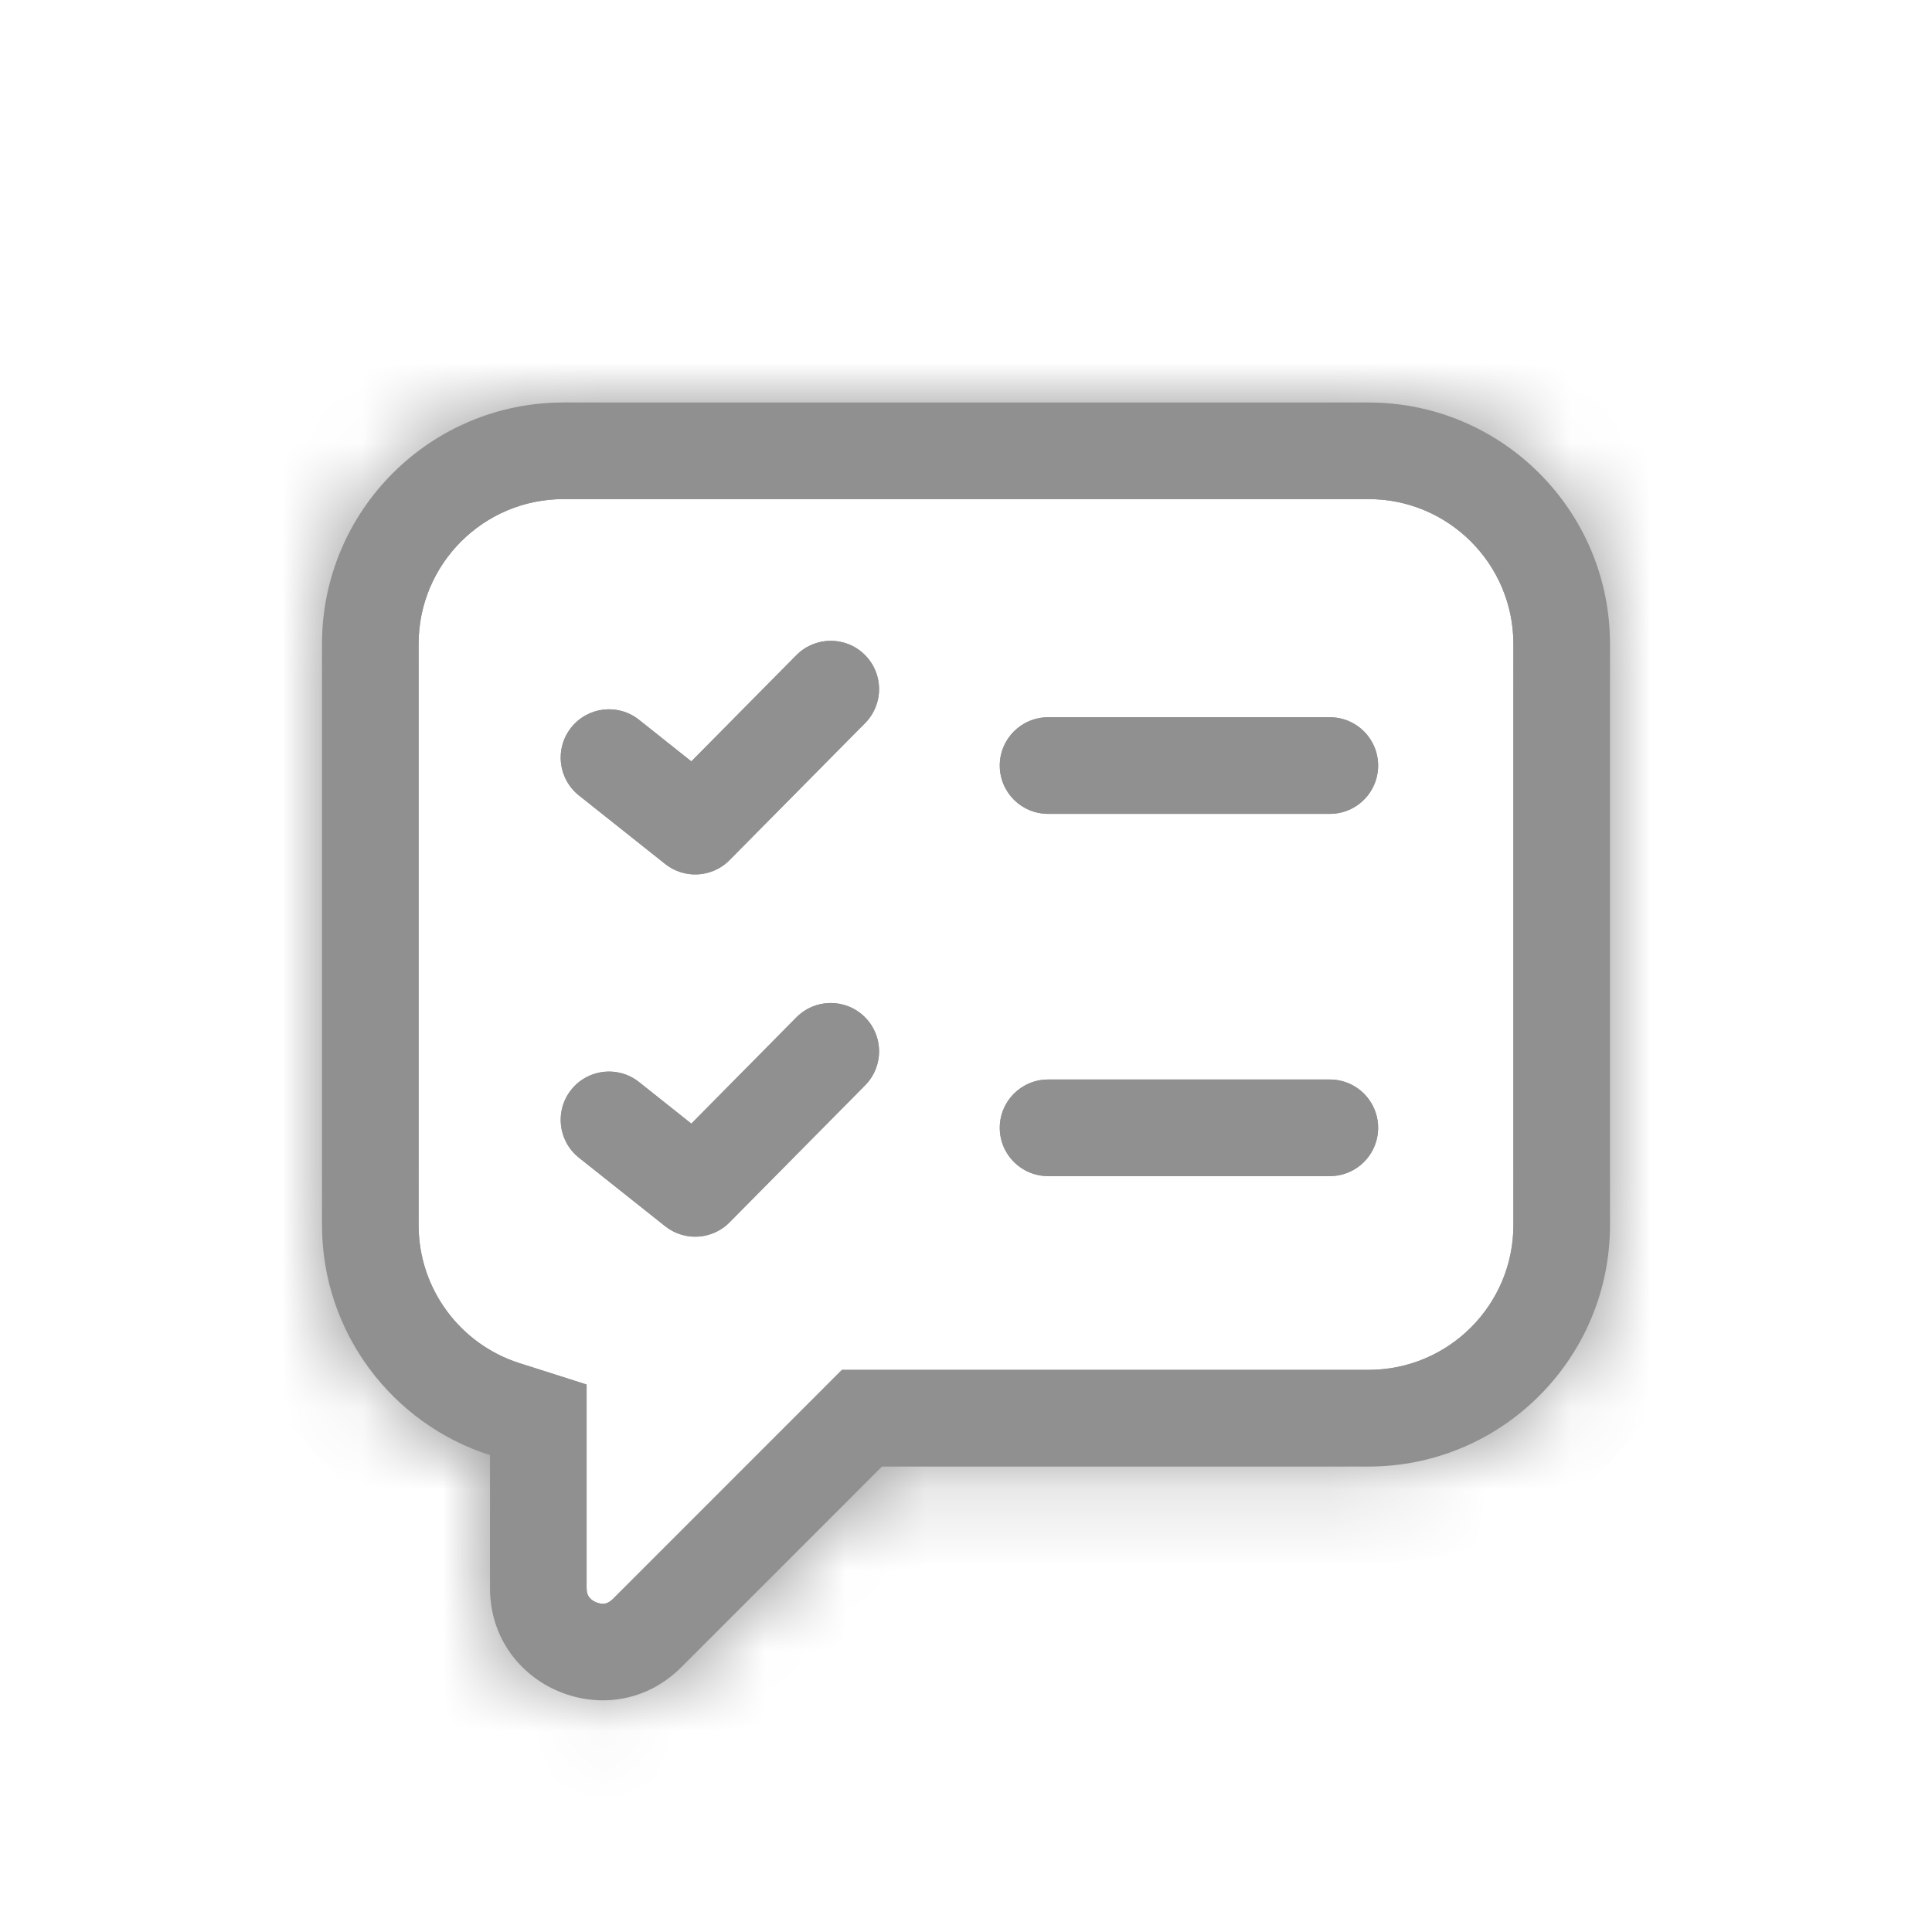 <svg width="24" height="24" viewBox="0 0 24 24" fill="none" xmlns="http://www.w3.org/2000/svg">
<mask id="path-1-inside-1_23073_15410" fill="white">
<path fill-rule="evenodd" clip-rule="evenodd" d="M7 5C5.343 5 4 6.343 4 8V15.217C4 16.556 4.877 17.69 6.087 18.076V19.728C6.087 20.967 7.586 21.588 8.462 20.712L10.956 18.218H17C18.657 18.218 20 16.874 20 15.217V8C20 6.343 18.657 5 17 5H7Z"/>
</mask>
<path d="M6.087 18.076H7.287V17.199L6.452 16.933L6.087 18.076ZM8.462 20.712L7.614 19.863L8.462 20.712ZM10.956 18.218V17.017H10.459L10.108 17.369L10.956 18.218ZM5.2 8C5.2 7.006 6.006 6.2 7 6.2V3.8C4.68 3.8 2.8 5.68 2.8 8H5.2ZM5.2 15.217V8H2.8V15.217H5.2ZM6.452 16.933C5.724 16.701 5.2 16.019 5.2 15.217H2.8C2.8 17.093 4.029 18.679 5.722 19.219L6.452 16.933ZM7.287 19.728V18.076H4.887V19.728H7.287ZM7.614 19.863C7.571 19.905 7.539 19.916 7.516 19.92C7.487 19.925 7.447 19.922 7.405 19.905C7.363 19.887 7.333 19.861 7.316 19.837C7.302 19.818 7.287 19.787 7.287 19.728H4.887C4.887 22.037 7.678 23.193 9.311 21.56L7.614 19.863ZM10.108 17.369L7.614 19.863L9.311 21.56L11.805 19.066L10.108 17.369ZM17 17.017H10.956V19.418H17V17.017ZM18.8 15.217C18.8 16.212 17.994 17.017 17 17.017V19.418C19.32 19.418 21.2 17.537 21.2 15.217H18.8ZM18.8 8V15.217H21.2V8H18.8ZM17 6.2C17.994 6.2 18.8 7.006 18.8 8H21.2C21.2 5.68 19.32 3.8 17 3.8V6.2ZM7 6.2H17V3.8H7V6.2Z" fill="#909090" mask="url(#path-1-inside-1_23073_15410)"/>
<path d="M13.02 14.01L16.52 14.01" stroke="#909090" stroke-width="1.2" stroke-linecap="round" stroke-linejoin="round"/>
<path d="M7.565 13.912L8.636 14.763L10.32 13.06" stroke="#909090" stroke-width="1.2" stroke-linecap="round" stroke-linejoin="round"/>
<path d="M13.02 9.51L16.52 9.51" stroke="#909090" stroke-width="1.2" stroke-linecap="round" stroke-linejoin="round"/>
<path d="M7.565 9.412L8.636 10.263L10.32 8.561" stroke="#909090" stroke-width="1.2" stroke-linecap="round" stroke-linejoin="round"/>
<path fill-rule="evenodd" clip-rule="evenodd" d="M7.287 17.199V19.728C7.287 19.787 7.302 19.818 7.316 19.837C7.333 19.861 7.363 19.887 7.405 19.905C7.447 19.922 7.487 19.925 7.516 19.92C7.539 19.916 7.571 19.905 7.614 19.863L10.459 17.017H17C17.994 17.017 18.8 16.212 18.8 15.217V8C18.8 7.006 17.994 6.2 17 6.2H7C6.006 6.2 5.2 7.006 5.2 8V15.217C5.2 16.019 5.724 16.701 6.452 16.933L7.287 17.199ZM4 8C4 6.343 5.343 5 7 5H17C18.657 5 20 6.343 20 8V15.217C20 16.874 18.657 18.218 17 18.218H10.956L8.462 20.712C7.586 21.588 6.087 20.967 6.087 19.728V18.076C4.877 17.69 4 16.556 4 15.217V8Z" fill="#909090"/>
<path fill-rule="evenodd" clip-rule="evenodd" d="M12.419 14.01C12.419 13.679 12.688 13.41 13.02 13.41H16.52C16.851 13.41 17.119 13.679 17.119 14.01C17.119 14.342 16.851 14.61 16.52 14.61H13.02C12.688 14.61 12.419 14.342 12.419 14.01Z" fill="#909090"/>
<path fill-rule="evenodd" clip-rule="evenodd" d="M10.742 12.633C10.978 12.867 10.98 13.246 10.747 13.482L9.063 15.184C8.848 15.402 8.503 15.422 8.263 15.232L7.192 14.381C6.933 14.175 6.889 13.797 7.095 13.538C7.301 13.278 7.679 13.235 7.938 13.441L8.588 13.958L9.893 12.638C10.127 12.402 10.506 12.4 10.742 12.633Z" fill="#909090"/>
<path fill-rule="evenodd" clip-rule="evenodd" d="M12.419 9.51C12.419 9.179 12.688 8.91 13.02 8.91L16.52 8.91C16.851 8.91 17.119 9.179 17.119 9.51C17.119 9.842 16.851 10.11 16.52 10.11H13.02C12.688 10.11 12.419 9.842 12.419 9.51Z" fill="#909090"/>
<path fill-rule="evenodd" clip-rule="evenodd" d="M10.742 8.133C10.978 8.367 10.98 8.746 10.747 8.982L9.063 10.684C8.848 10.902 8.503 10.922 8.263 10.732L7.192 9.881C6.933 9.675 6.889 9.297 7.095 9.038C7.301 8.778 7.679 8.735 7.938 8.941L8.588 9.458L9.893 8.138C10.127 7.903 10.506 7.9 10.742 8.133Z" fill="#909090"/>
</svg>
